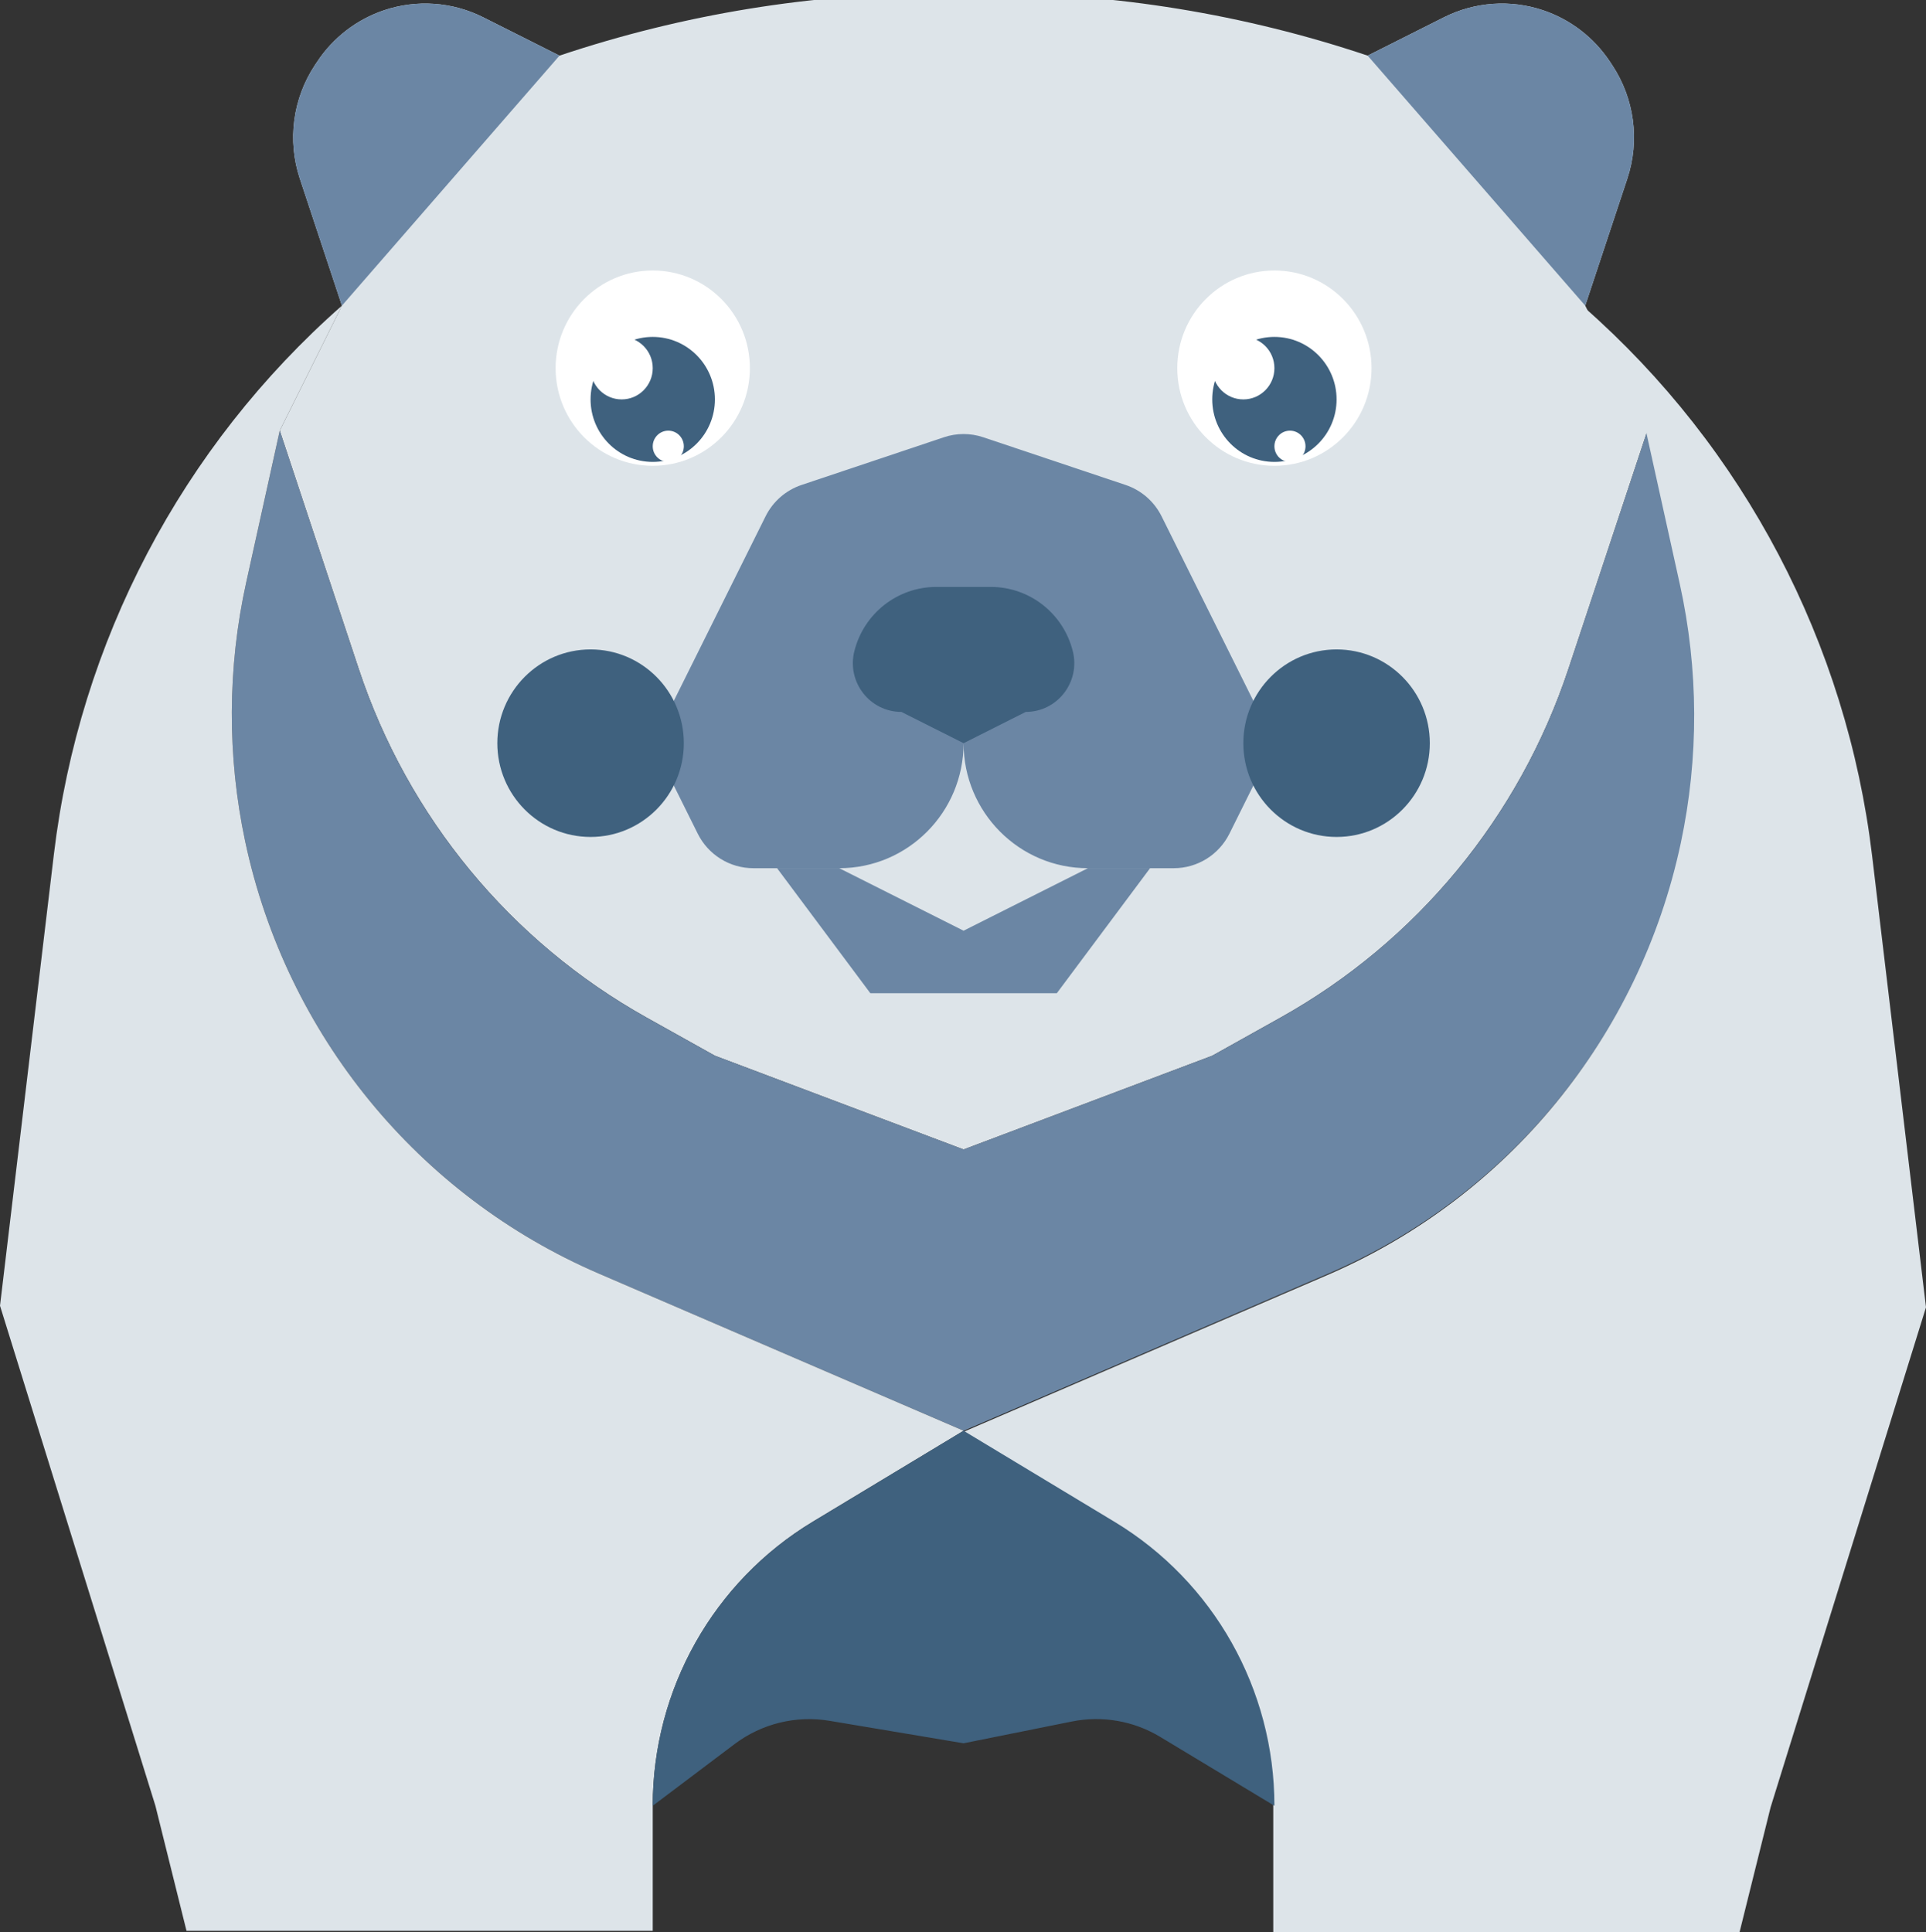 <svg width="887" height="890" viewBox="0 0 887 890" fill="none" xmlns="http://www.w3.org/2000/svg">
<rect x="0" y="0" width="887" height="890" fill="#333333" stroke="none"/>
<g clip-path="url(#clip0)">
<path d="M443.766 -3.167H453.435C513.402 -3.167 572.976 6.556 629.862 25.621L664.978 7.965C679.158 0.836 695.571 -0.335 710.61 4.704C723.219 8.932 734.066 17.266 741.44 28.385L742.476 29.951C752.715 45.387 755.281 64.703 749.451 82.297L730.064 140.779L758.694 198.354L722.338 308.031C699.688 376.365 652.384 433.675 589.769 468.652L558.289 486.239L443.766 529.421L329.242 486.239L297.762 468.652C235.148 433.675 187.843 376.365 165.193 308.031L128.838 198.354L157.467 140.779L138.081 82.297C132.244 64.703 134.817 45.387 145.048 29.951L146.091 28.385C153.458 17.266 164.313 8.932 176.921 4.704C191.96 -0.335 208.374 0.836 222.553 7.965L257.669 25.621C314.555 6.556 374.129 -3.167 434.096 -3.167L443.766 -3.167Z" fill="#DDE4E9"/>
<path d="M369.125 223.37L434.713 201.391C440.59 199.417 446.942 199.417 452.819 201.391L518.406 223.37C525.611 225.787 531.563 230.982 534.962 237.805L580.52 329.425C584.549 337.527 584.549 347.066 580.52 355.169L566.205 383.964C561.35 393.714 551.437 399.876 540.596 399.876H501.031C469.402 399.876 443.766 374.098 443.766 342.3C443.766 374.098 418.13 399.876 386.507 399.876H346.943C336.102 399.876 326.188 393.714 321.333 383.964L307.019 355.169C302.99 347.066 302.99 337.527 307.019 329.425L352.576 237.805C355.969 230.976 361.921 225.787 369.125 223.37Z" fill="#6B86A4"/>
<path d="M386.508 399.876L443.766 428.664L501.024 399.876H529.654L486.71 457.451H400.822L357.878 399.876H386.508Z" fill="#6B86A4"/>
<path d="M345.352 169.566C345.352 194.405 325.322 214.546 300.613 214.546C275.911 214.546 255.882 194.405 255.882 169.566C255.882 144.721 275.911 124.58 300.613 124.58C325.322 124.58 345.352 144.721 345.352 169.566Z" fill="white"/>
<path d="M631.65 169.566C631.65 194.405 611.621 214.546 586.919 214.546C562.21 214.546 542.181 194.405 542.181 169.566C542.181 144.721 562.21 124.58 586.919 124.58C611.621 124.58 631.65 144.721 631.65 169.566Z" fill="white"/>
<path d="M128.838 198.354L113.4 268.206C104.705 307.541 104.55 348.299 112.946 387.695C131.892 476.584 192.543 550.712 275.641 586.52L443.766 658.973L611.892 586.52C694.989 550.712 755.64 476.584 774.586 387.695C782.983 348.299 782.827 307.541 774.133 268.206L758.694 198.354L722.339 308.031C699.689 376.365 652.384 433.675 589.77 468.652L558.29 486.239L443.766 529.421L329.249 486.239L297.763 468.652C235.148 433.675 187.844 376.365 165.194 308.031L128.838 198.354Z" fill="#6B86A4"/>
<path d="M611.36 587.238L443.234 659.691L512.735 701.62C558.428 729.189 586.387 778.839 586.387 832.424V890H801.113L815.427 832.424L887 602.115L862.183 394.18C850.51 296.37 803.259 206.364 729.533 141.496L758.162 199.072L773.601 268.924C782.295 308.259 782.451 349.016 774.048 388.412C755.108 477.302 694.458 551.423 611.36 587.238Z" fill="#DDE4E9"/>
<path d="M275.641 586.52L443.766 658.973L374.265 700.902C328.572 728.471 300.613 778.121 300.613 831.706V889.282H85.888L71.573 831.706L0 601.397L24.817 393.462C36.484 295.653 83.741 205.646 157.467 140.779L128.831 198.354L113.393 268.206C104.705 307.541 104.549 348.299 112.946 387.695C131.892 476.584 192.543 550.705 275.641 586.52Z" fill="#DDE4E9"/>
<path d="M300.613 831.707L338.275 803.307C350.796 793.863 366.607 789.989 382.045 792.569L443.766 802.919L493.63 792.889C507.599 790.077 522.11 792.603 534.326 799.977L586.919 831.707C586.919 778.121 558.96 728.471 513.267 700.902L443.766 658.973L374.265 700.902C328.572 728.471 300.613 778.121 300.613 831.707Z" fill="#3F617E"/>
<path d="M157.468 140.779L138.081 82.297C132.244 64.704 134.817 45.387 145.049 29.951L146.092 28.385C153.459 17.266 164.313 8.932 176.922 4.704C191.961 -0.335 208.374 0.836 222.554 7.965L257.67 25.621L157.468 140.779Z" fill="#6B86A4"/>
<path d="M629.863 25.621L730.065 140.779L749.451 82.297C755.288 64.704 752.715 45.387 742.483 29.951L741.441 28.385C734.073 17.266 723.219 8.932 710.611 4.704C695.572 -0.335 679.158 0.836 664.979 7.965L629.863 25.621Z" fill="#6B86A4"/>
<path d="M472.395 327.899L443.766 342.3L415.137 327.899C400.592 327.899 389.92 314.159 393.448 299.976C397.782 282.546 413.349 270.324 431.212 270.324H456.313C474.176 270.324 489.75 282.546 494.077 299.976C497.612 314.159 486.94 327.899 472.395 327.899Z" fill="#3F617E"/>
<path d="M329.242 183.96C329.242 199.859 316.424 212.748 300.613 212.748C284.802 212.748 271.984 199.859 271.984 183.96C271.984 168.062 284.802 155.173 300.613 155.173C316.424 155.173 329.242 168.062 329.242 183.96Z" fill="#3F617E"/>
<path d="M300.613 169.567C300.613 177.512 294.207 183.96 286.299 183.96C278.396 183.96 271.984 177.512 271.984 169.567C271.984 161.614 278.396 155.173 286.299 155.173C294.207 155.173 300.613 161.614 300.613 169.567Z" fill="white"/>
<path d="M314.928 205.551C314.928 209.528 311.725 212.748 307.771 212.748C303.823 212.748 300.613 209.528 300.613 205.551C300.613 201.575 303.823 198.354 307.771 198.354C311.725 198.354 314.928 201.575 314.928 205.551Z" fill="white"/>
<path d="M615.548 183.96C615.548 199.859 602.73 212.748 586.919 212.748C571.101 212.748 558.283 199.859 558.283 183.96C558.283 168.062 571.101 155.173 586.919 155.173C602.73 155.173 615.548 168.062 615.548 183.96Z" fill="#3F617E"/>
<path d="M586.919 169.567C586.919 177.512 580.506 183.96 572.604 183.96C564.695 183.96 558.29 177.512 558.29 169.567C558.29 161.614 564.695 155.173 572.604 155.173C580.506 155.173 586.919 161.614 586.919 169.567Z" fill="white"/>
<path d="M601.233 205.551C601.233 209.528 598.024 212.748 594.076 212.748C590.122 212.748 586.919 209.528 586.919 205.551C586.919 201.575 590.122 198.354 594.076 198.354C598.024 198.354 601.233 201.575 601.233 205.551Z" fill="white"/>
<path d="M658.492 342.3C658.492 366.145 639.262 385.482 615.548 385.482C591.828 385.482 572.604 366.145 572.604 342.3C572.604 318.449 591.828 299.112 615.548 299.112C639.262 299.112 658.492 318.449 658.492 342.3Z" fill="#3F617E"/>
<path d="M314.928 342.3C314.928 366.145 295.704 385.482 271.984 385.482C248.271 385.482 229.041 366.145 229.041 342.3C229.041 318.449 248.271 299.112 271.984 299.112C295.704 299.112 314.928 318.449 314.928 342.3Z" fill="#3F617E"/>
</g>
<defs>
<clipPath id="clip0">
<rect width="887" height="890" fill="white" transform="matrix(-1 0 0 1 887 0)"/>
</clipPath>
</defs>
</svg>
